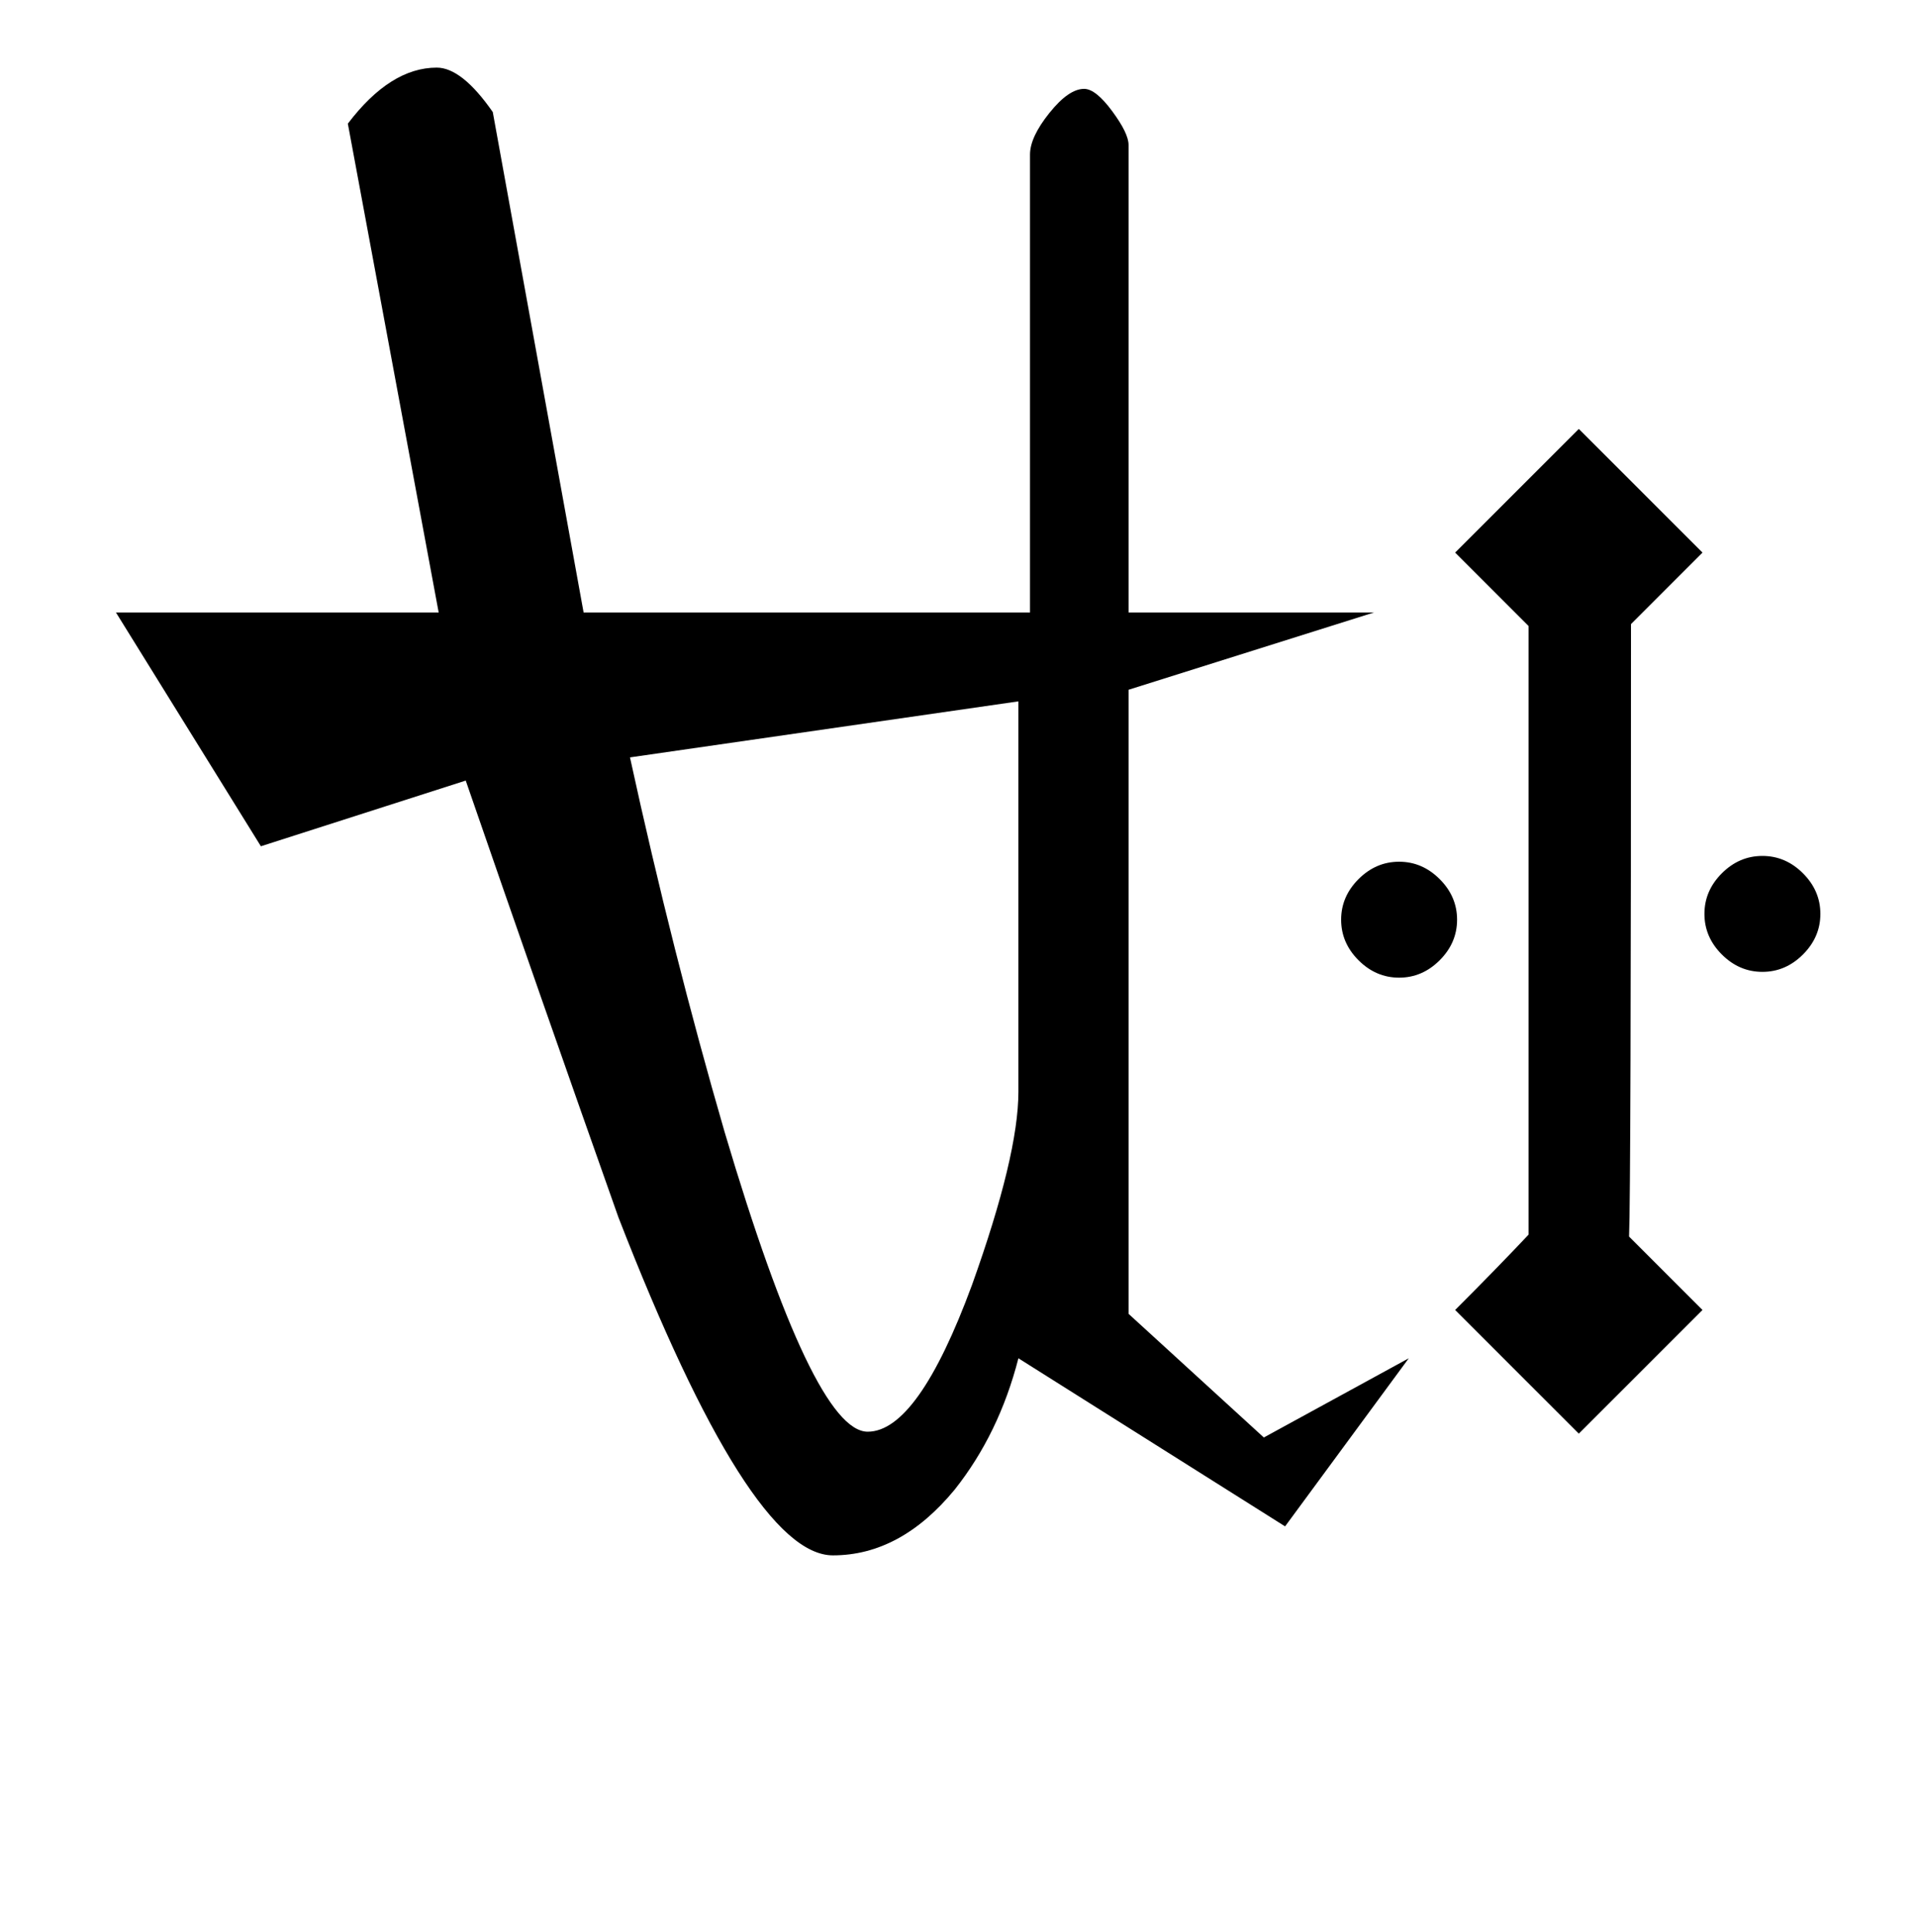 <?xml version="1.0" standalone="no"?>
<!DOCTYPE svg PUBLIC "-//W3C//DTD SVG 1.1//EN" "http://www.w3.org/Graphics/SVG/1.1/DTD/svg11.dtd" >
<svg xmlns="http://www.w3.org/2000/svg" xmlns:xlink="http://www.w3.org/1999/xlink" version="1.1" viewBox="-10 0 992 1000">
   <path fill="currentColor"
d="M932 473q0 12 -9 21t-21 9t-21 -9t-9 -21t9 -21t21 -9t21 9t9 21zM871 286l-37 37q0 293 -1 317l38 38l-64 64l-64 -64q22 -22 38 -39v-315l-38 -38l64 -64zM744 476q0 12 -9 21t-21 9t-21 -9t-9 -21t9 -21t21 -9t21 9t9 21zM719 703l-64 87l-138 -87q-10 39 -33 68
q-28 34 -63 34q-43 0 -111 -175q-40 -113 -79 -226l-106 34l-75 -121h167l-47 -253q22 -29 46 -29q13 0 29 23l47 259h231v-237q0 -9 10 -21.5t18 -12.5q6 0 14.5 11.5t8.5 17.5v242h127l-127 40v323l70 64zM517 565v-202l-201 29q22 101 49 194q46 155 74 155q26 0 54 -76
q24 -67 24 -100z" />
</svg>
